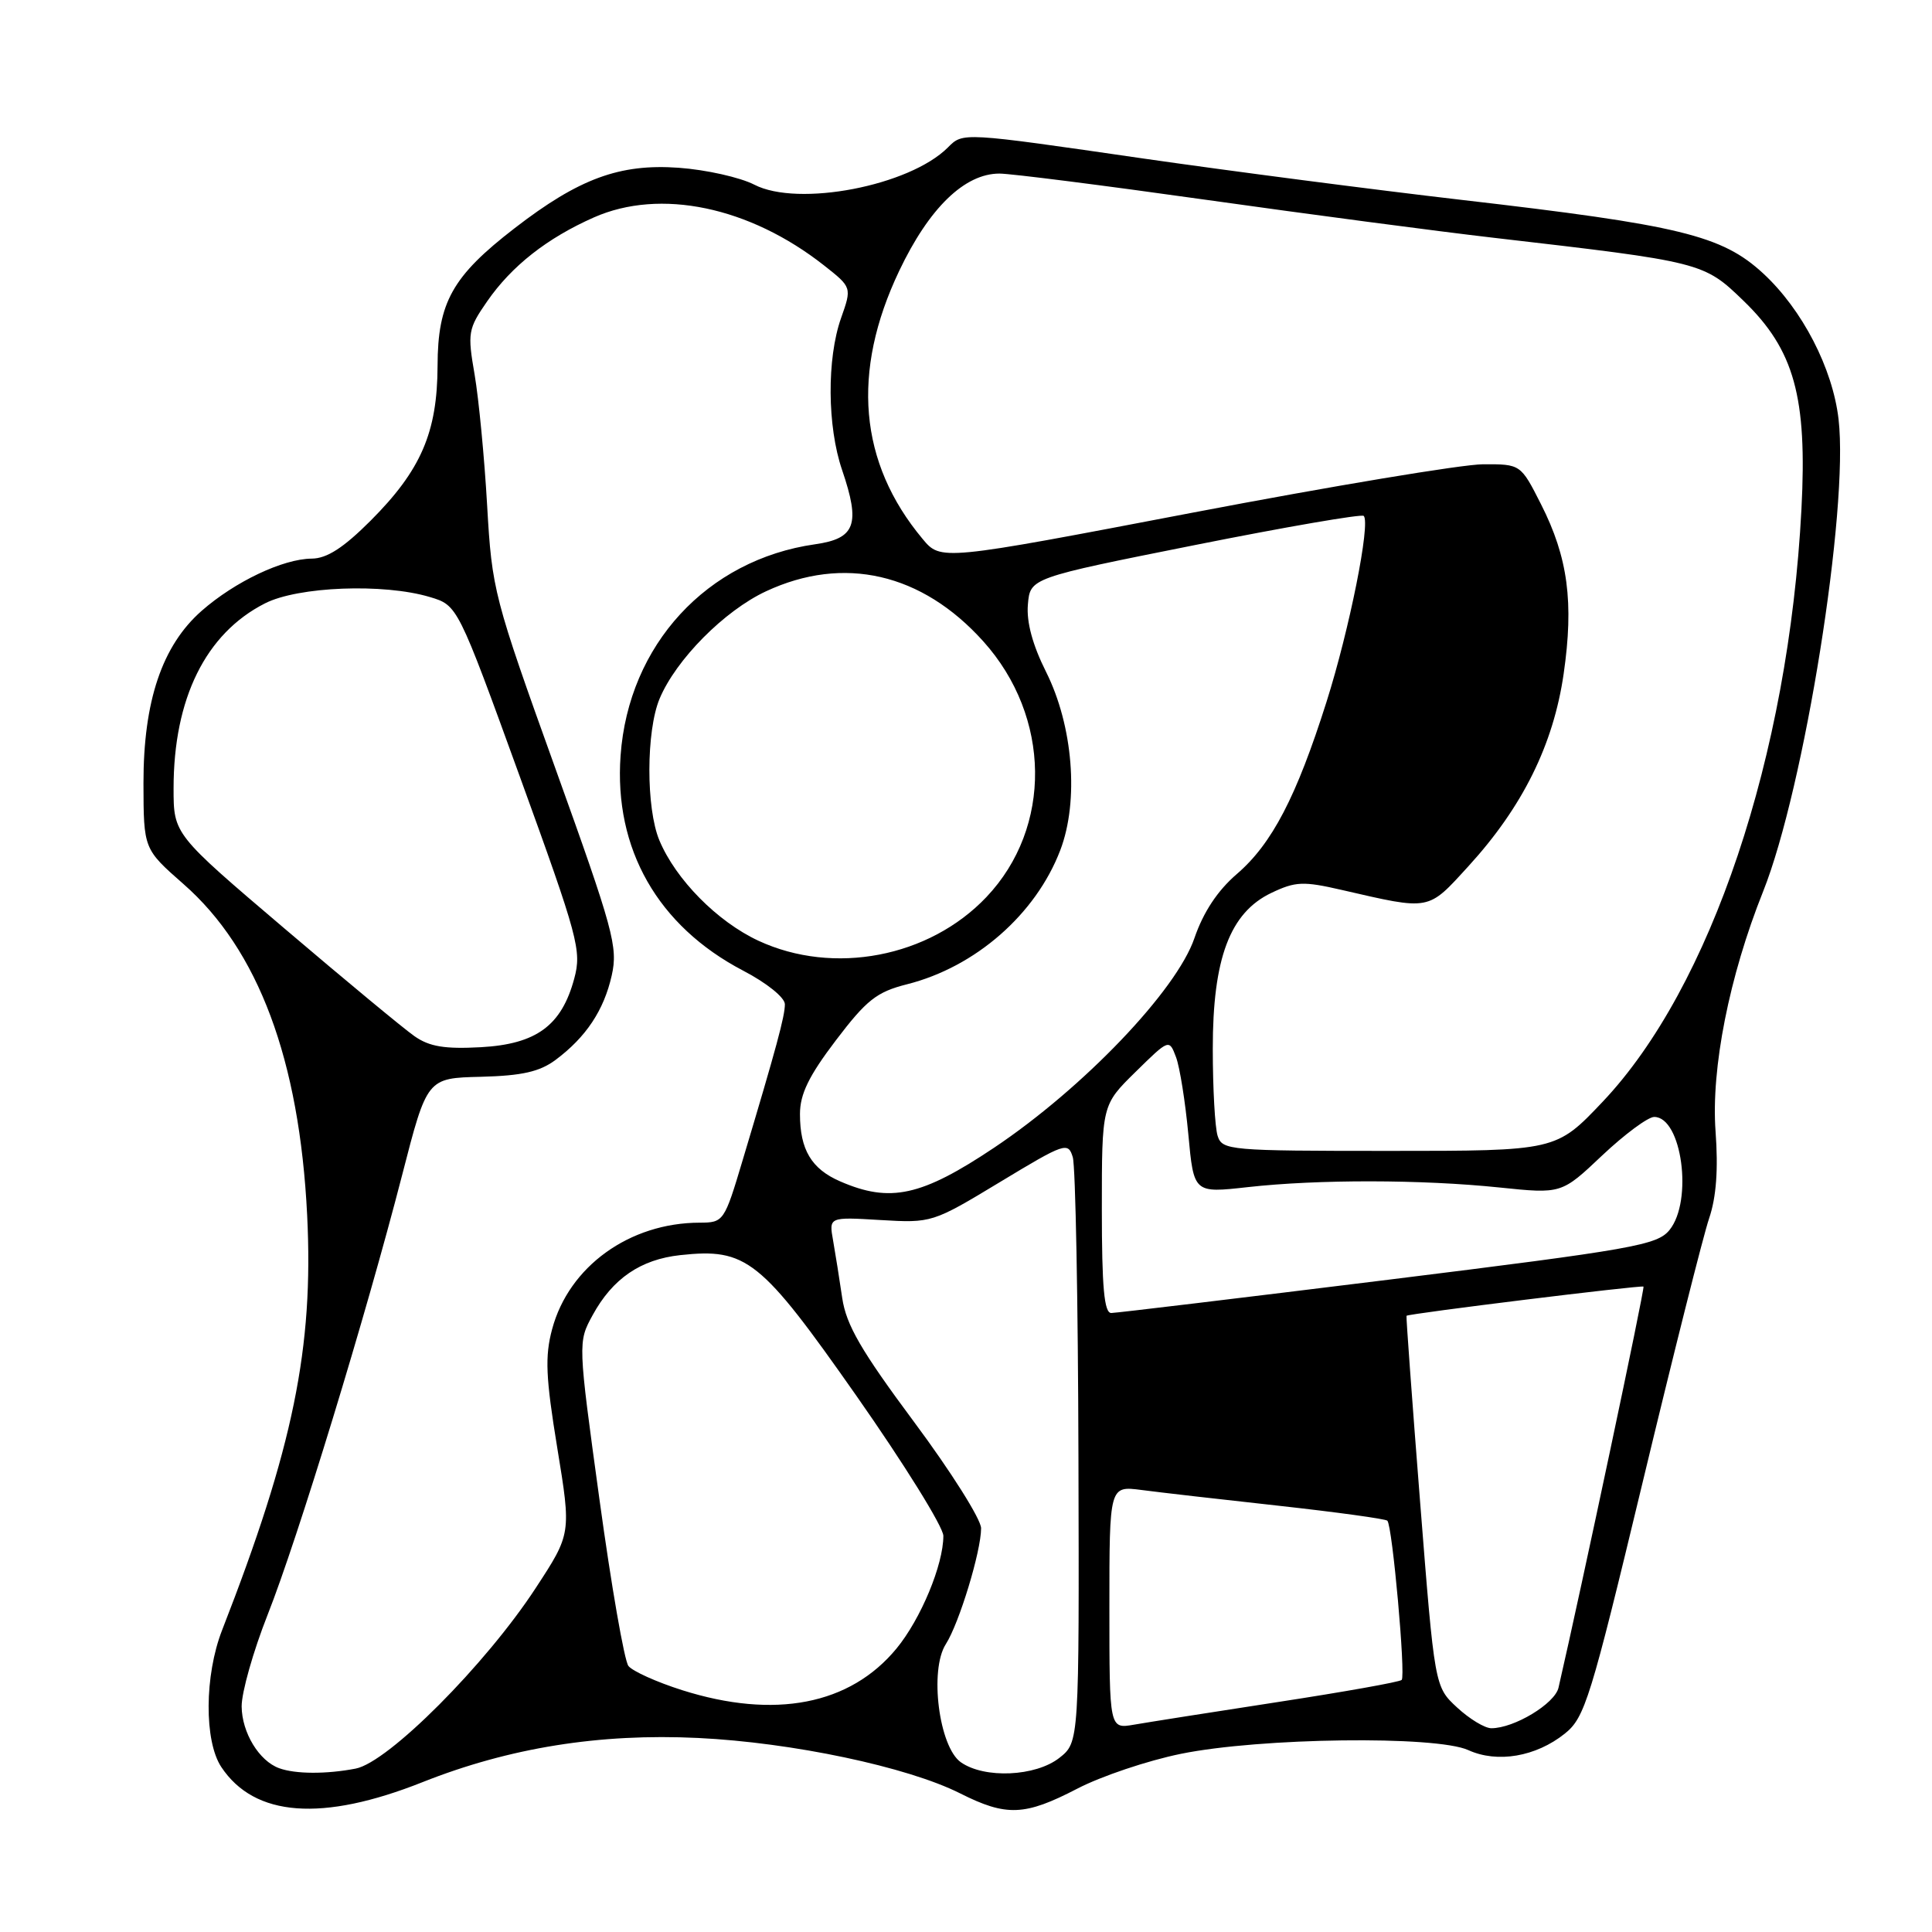 <?xml version="1.0" encoding="UTF-8" standalone="no"?>
<!DOCTYPE svg PUBLIC "-//W3C//DTD SVG 1.1//EN" "http://www.w3.org/Graphics/SVG/1.1/DTD/svg11.dtd" >
<svg xmlns="http://www.w3.org/2000/svg" xmlns:xlink="http://www.w3.org/1999/xlink" version="1.1" viewBox="0 0 256 256">
 <g >
 <path fill="currentColor"
d=" M 56.00 236.14 C 67.48 231.58 79.45 229.66 92.50 230.29 C 104.97 230.89 120.23 234.11 127.22 237.63 C 133.36 240.72 135.78 240.62 142.74 237.01 C 145.91 235.36 152.09 233.28 156.48 232.39 C 166.97 230.25 190.29 229.95 194.56 231.90 C 198.40 233.65 203.52 232.78 207.35 229.71 C 210.00 227.59 210.75 225.15 217.64 196.49 C 221.73 179.47 225.70 163.69 226.47 161.43 C 227.42 158.64 227.69 154.93 227.32 149.91 C 226.71 141.59 229.13 129.36 233.62 118.13 C 239.08 104.45 244.99 67.49 243.62 55.56 C 242.84 48.80 238.81 41.01 233.62 36.22 C 228.16 31.19 222.60 29.83 193.62 26.48 C 181.98 25.13 163.07 22.67 151.61 21.02 C 127.39 17.51 127.62 17.52 125.60 19.54 C 120.51 24.64 105.75 27.47 99.95 24.47 C 98.06 23.50 93.55 22.49 89.93 22.23 C 82.12 21.67 76.72 23.65 68.20 30.23 C 59.94 36.60 58.00 40.06 57.98 48.48 C 57.95 57.31 55.78 62.31 49.10 69.00 C 45.51 72.59 43.31 74.01 41.30 74.02 C 37.49 74.05 31.13 77.07 26.73 80.93 C 21.48 85.54 19.00 92.89 19.01 103.79 C 19.03 112.50 19.03 112.50 24.31 117.14 C 34.23 125.83 39.68 140.43 40.70 161.02 C 41.57 178.59 38.85 191.86 29.43 216.00 C 27.09 222.00 27.04 230.71 29.33 234.15 C 33.73 240.76 42.69 241.43 56.00 236.14 Z  M 37.00 234.30 C 34.33 233.34 32.05 229.58 32.02 226.11 C 32.01 224.24 33.56 218.78 35.46 213.97 C 39.45 203.89 48.48 174.35 53.29 155.68 C 56.59 142.85 56.59 142.85 63.72 142.68 C 69.18 142.54 71.51 142.01 73.62 140.44 C 77.66 137.42 80.02 133.87 81.06 129.24 C 81.90 125.48 81.28 123.21 73.59 101.82 C 65.43 79.12 65.19 78.19 64.55 67.00 C 64.19 60.67 63.44 52.87 62.89 49.64 C 61.93 44.11 62.02 43.58 64.55 39.93 C 67.80 35.24 72.48 31.56 78.69 28.81 C 87.48 24.92 99.30 27.39 109.19 35.17 C 112.88 38.08 112.88 38.08 111.44 42.16 C 109.55 47.53 109.61 56.50 111.58 62.27 C 114.04 69.49 113.36 71.36 108.00 72.12 C 93.67 74.16 83.28 85.45 82.23 100.12 C 81.34 112.48 87.16 122.70 98.46 128.61 C 101.59 130.24 104.00 132.18 104.00 133.07 C 104.00 134.65 102.91 138.70 98.40 153.75 C 95.98 161.86 95.88 162.00 92.72 162.01 C 83.41 162.02 75.38 167.82 73.16 176.12 C 72.19 179.73 72.31 182.50 73.84 191.85 C 75.70 203.21 75.70 203.21 71.00 210.40 C 64.37 220.56 51.44 233.53 47.12 234.35 C 43.23 235.10 39.15 235.08 37.00 234.30 Z  M 127.32 233.51 C 124.42 231.48 123.12 221.29 125.33 217.85 C 127.10 215.08 130.00 205.55 130.00 202.50 C 130.00 201.32 126.01 194.99 121.13 188.43 C 114.09 178.96 112.13 175.57 111.60 172.00 C 111.24 169.53 110.69 166.09 110.39 164.38 C 109.83 161.25 109.83 161.25 116.66 161.66 C 123.45 162.06 123.57 162.03 132.50 156.63 C 141.12 151.42 141.53 151.28 142.15 153.34 C 142.51 154.53 142.85 172.45 142.90 193.18 C 143.00 230.85 143.00 230.85 140.37 232.93 C 137.22 235.40 130.46 235.71 127.32 233.51 Z  M 147.00 212.98 C 147.00 196.88 147.00 196.88 151.25 197.43 C 153.59 197.74 161.78 198.68 169.44 199.52 C 177.11 200.37 183.59 201.26 183.83 201.50 C 184.50 202.16 186.28 222.05 185.73 222.60 C 185.47 222.87 178.11 224.18 169.38 225.52 C 160.64 226.86 152.04 228.22 150.25 228.53 C 147.00 229.09 147.00 229.09 147.00 212.98 Z  M 193.07 226.25 C 190.10 223.50 190.10 223.50 188.17 199.00 C 187.11 185.53 186.30 174.43 186.37 174.35 C 186.61 174.06 217.50 170.26 217.77 170.48 C 217.98 170.65 209.53 210.53 206.51 223.63 C 206.02 225.75 200.64 229.00 197.61 229.00 C 196.74 229.00 194.70 227.76 193.07 226.25 Z  M 90.37 223.95 C 87.00 222.88 83.81 221.44 83.27 220.75 C 82.73 220.06 81.00 210.13 79.43 198.67 C 76.57 177.85 76.57 177.85 78.53 174.26 C 81.18 169.41 84.89 166.88 90.14 166.31 C 98.93 165.36 100.77 166.83 113.47 184.94 C 119.81 193.99 125.00 202.34 125.00 203.51 C 125.00 207.34 122.01 214.53 118.79 218.44 C 112.64 225.90 102.65 227.84 90.37 223.95 Z  M 146.00 160.21 C 146.00 146.42 146.00 146.42 150.46 142.04 C 154.92 137.66 154.92 137.66 155.83 140.08 C 156.33 141.41 157.06 146.01 157.46 150.30 C 158.18 158.10 158.18 158.10 165.34 157.30 C 174.63 156.26 188.39 156.28 198.70 157.35 C 206.91 158.20 206.91 158.20 212.30 153.10 C 215.27 150.30 218.37 148.00 219.19 148.00 C 222.85 148.00 224.36 159.10 221.22 162.98 C 219.59 164.99 216.48 165.54 183.97 169.57 C 164.46 171.98 147.94 173.97 147.25 173.98 C 146.31 173.99 146.00 170.59 146.00 160.21 Z  M 111.33 156.54 C 107.52 154.89 106.00 152.34 106.00 147.62 C 106.00 144.98 107.17 142.57 110.75 137.86 C 114.83 132.49 116.16 131.44 120.19 130.42 C 129.26 128.13 137.25 121.14 140.49 112.66 C 142.99 106.12 142.19 96.17 138.60 89.01 C 136.83 85.48 136.00 82.43 136.20 80.11 C 136.50 76.58 136.50 76.58 158.35 72.22 C 170.36 69.82 180.42 68.09 180.70 68.36 C 181.63 69.30 178.81 83.41 175.77 93.00 C 171.78 105.59 168.55 111.80 163.89 115.81 C 161.33 118.01 159.45 120.86 158.27 124.30 C 155.90 131.25 143.54 144.17 131.72 152.08 C 122.10 158.51 117.95 159.42 111.33 156.54 Z  M 161.34 150.50 C 160.99 149.40 160.70 144.22 160.70 138.99 C 160.69 126.99 162.97 120.93 168.47 118.31 C 171.66 116.79 172.70 116.75 177.78 117.92 C 189.62 120.64 189.13 120.74 194.59 114.76 C 201.75 106.92 205.83 98.68 207.19 89.30 C 208.56 79.83 207.77 73.87 204.20 66.83 C 201.50 61.50 201.50 61.50 196.50 61.52 C 193.75 61.53 176.46 64.41 158.08 67.92 C 124.66 74.31 124.66 74.31 122.24 71.40 C 113.81 61.30 112.77 49.29 119.15 35.89 C 123.11 27.56 127.81 23.00 132.43 23.00 C 133.94 23.00 146.27 24.57 159.84 26.48 C 173.40 28.39 190.51 30.65 197.86 31.50 C 225.60 34.71 225.74 34.74 231.06 39.89 C 237.75 46.37 239.48 52.61 238.70 67.48 C 236.99 100.18 226.69 130.86 212.36 145.99 C 206.19 152.50 206.19 152.50 184.08 152.50 C 162.86 152.50 161.95 152.42 161.34 150.50 Z  M 54.92 137.30 C 53.50 136.31 45.74 129.88 37.67 123.01 C 23.00 110.53 23.00 110.53 23.00 104.45 C 23.00 92.56 27.25 83.95 35.09 79.96 C 39.48 77.71 50.84 77.27 56.96 79.11 C 60.64 80.21 60.64 80.21 68.90 102.96 C 76.63 124.27 77.09 125.97 76.09 129.67 C 74.41 135.90 71.08 138.35 63.72 138.76 C 58.94 139.02 56.90 138.69 54.92 137.30 Z  M 100.49 124.65 C 95.04 122.11 89.54 116.54 87.37 111.35 C 85.59 107.09 85.61 96.87 87.40 92.58 C 89.57 87.40 95.97 80.93 101.50 78.35 C 111.79 73.55 122.16 75.93 130.29 84.98 C 139.28 94.98 139.46 109.64 130.70 118.87 C 123.12 126.86 110.45 129.28 100.49 124.65 Z "/>
</g>
</svg>